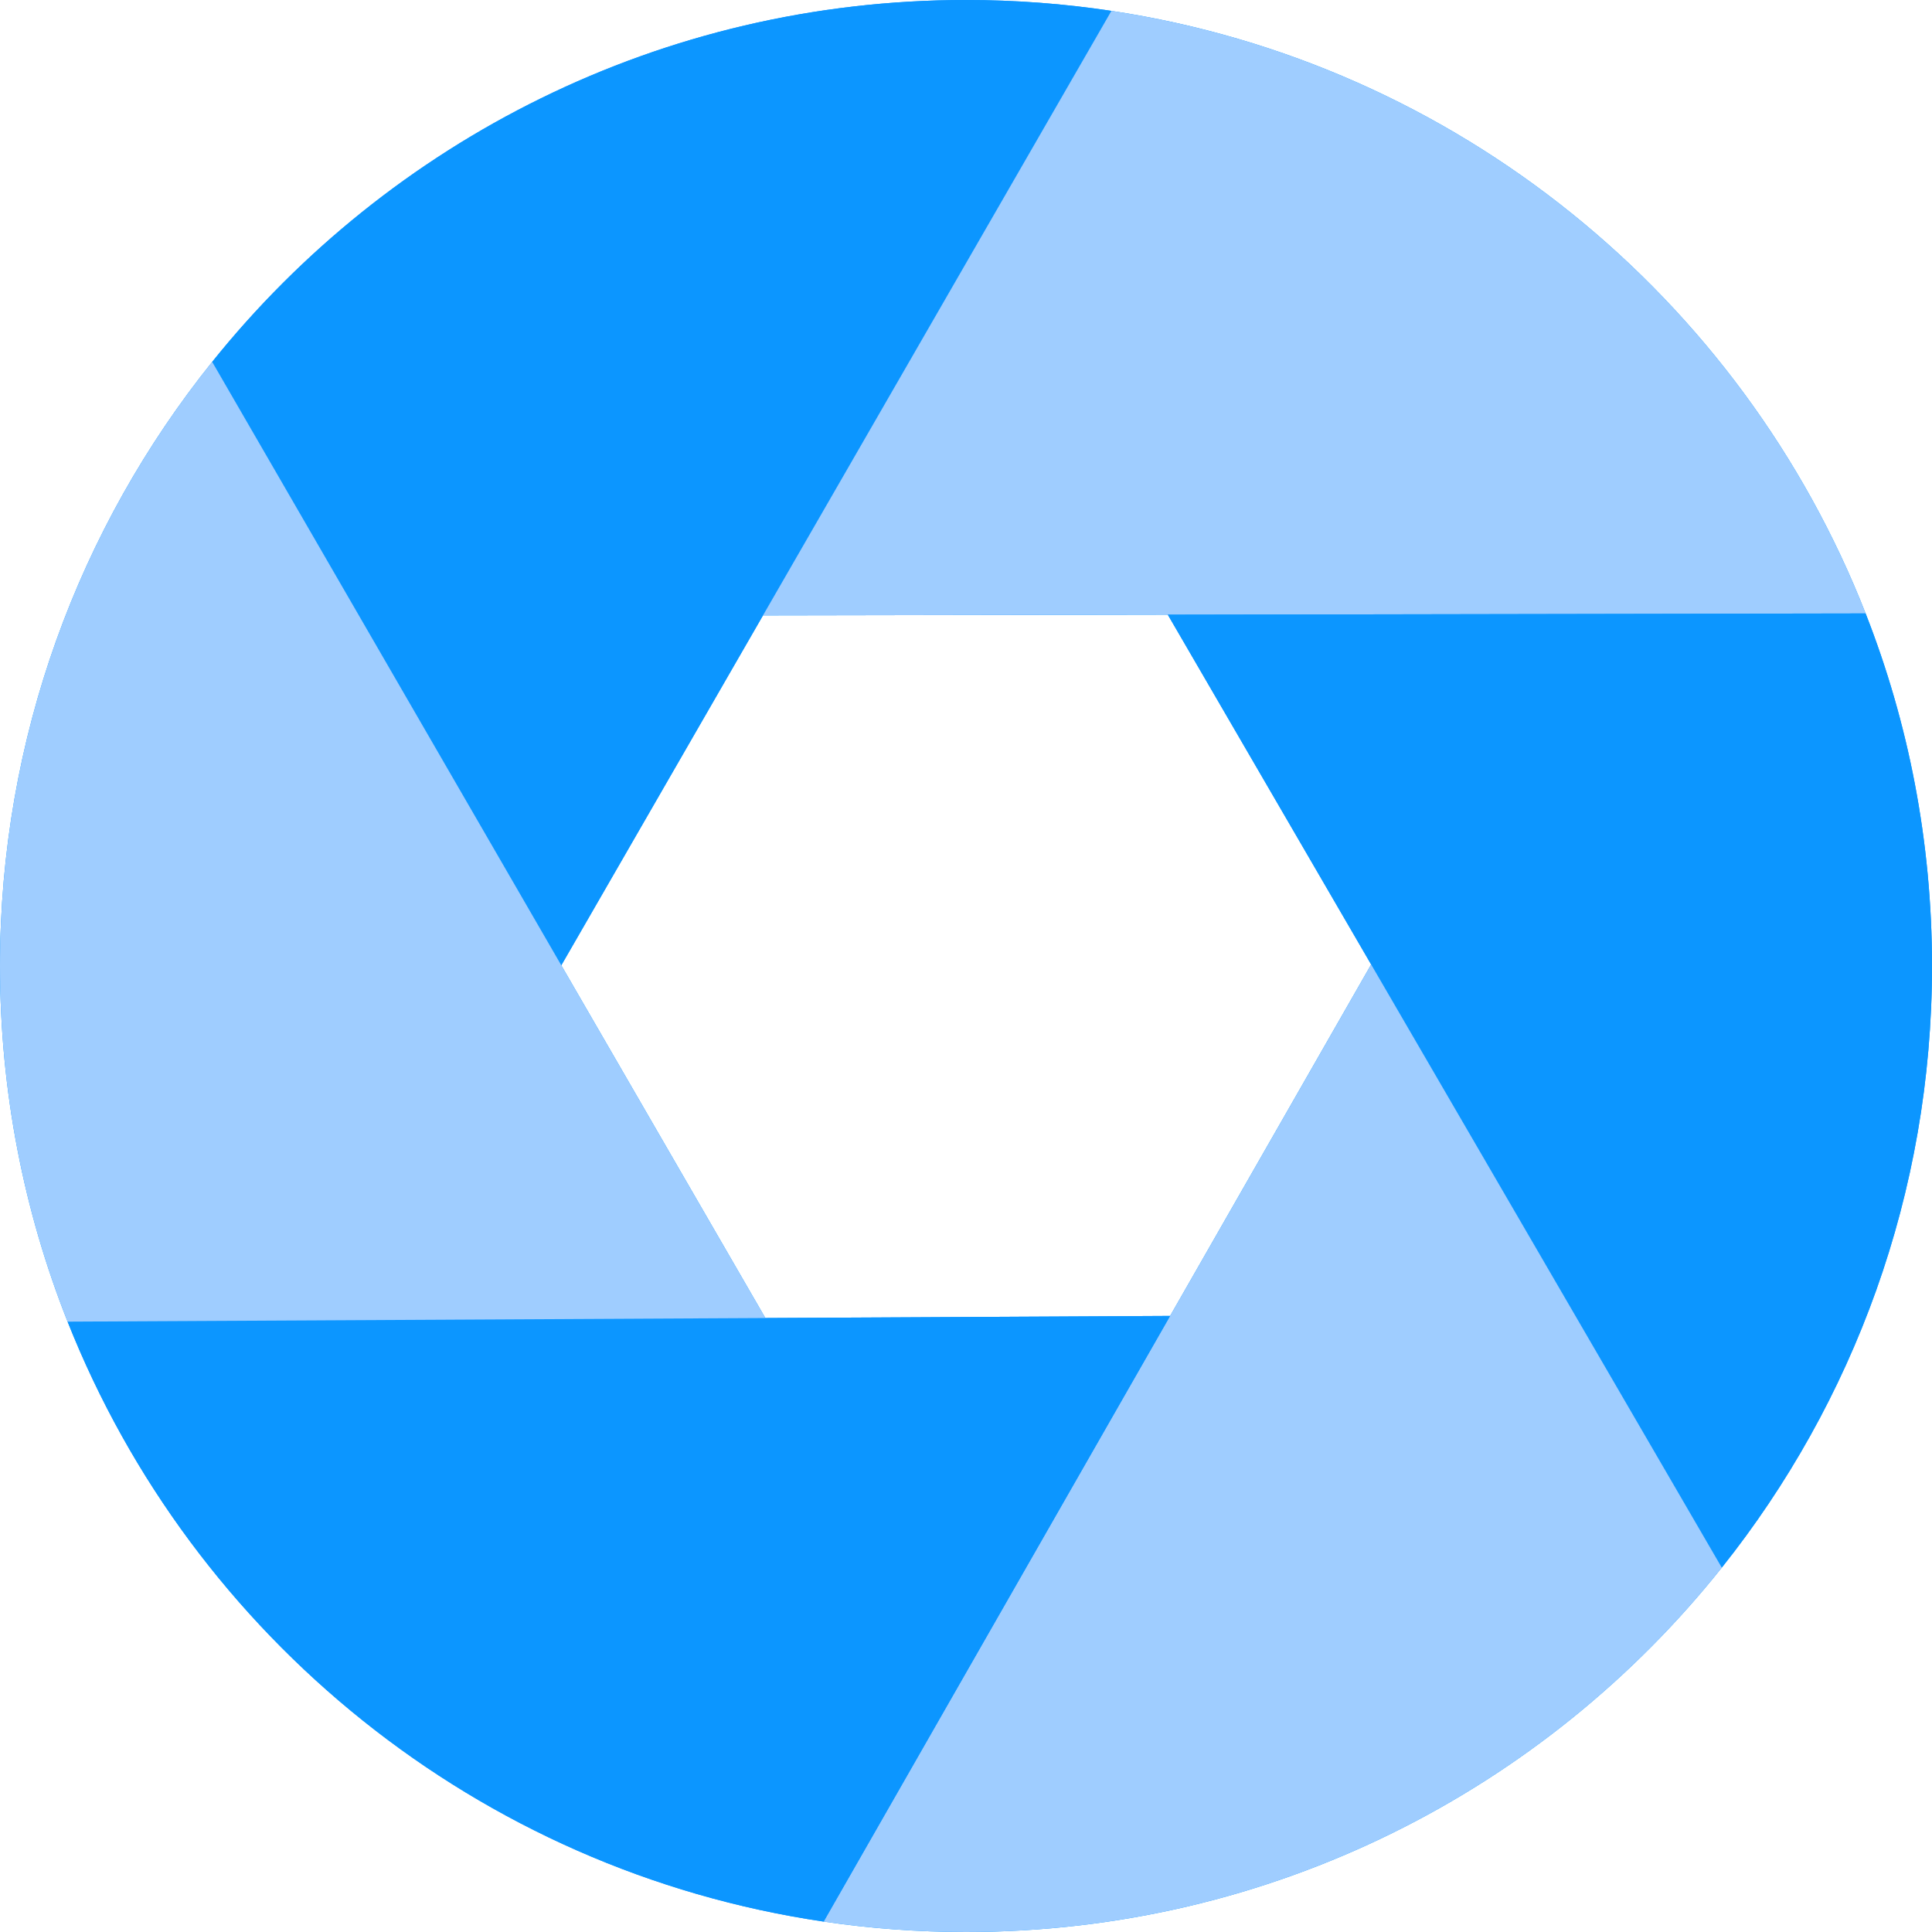 <?xml version="1.0"?>
<svg xmlns="http://www.w3.org/2000/svg" xmlns:xlink="http://www.w3.org/1999/xlink" xmlns:svgjs="http://svgjs.com/svgjs" version="1.1" width="512" height="512" x="0" y="0" viewBox="0 0 512 512" style="enable-background:new 0 0 512 512" xml:space="preserve" class=""><g>
<g xmlns="http://www.w3.org/2000/svg">
	<path style="" d="M494.41,162.57C461.6,78.89,386,16.69,294.54,2.88C281.97,0.98,269.1,0,256,0   C175.2,0,103.15,37.43,56.23,95.9C21.05,139.75,0,195.42,0,256c0,33.28,6.35,65.08,17.91,94.25   C51,433.76,126.75,495.72,218.27,509.24c12.31,1.82,24.91,2.76,37.73,2.76c81.1,0,153.39-37.71,200.29-96.56   C491.16,371.7,512,316.28,512,256C512,223.03,505.77,191.52,494.41,162.57z M310.09,348.73l-107.26,0.56l-54.08-93.47l53.45-92.73   l107.28-0.19l53.89,92.7L310.09,348.73z" fill="#0c96ff" data-original="#84caff" class=""/>
	<path style="" d="M294.54,2.88L202.2,163.09l-53.45,92.73L56.23,95.9C103.15,37.43,175.2,0,256,0   C269.1,0,281.97,0.98,294.54,2.88z" fill="#0c96ff" data-original="#84caff" class=""/>
</g>
<path xmlns="http://www.w3.org/2000/svg" style="" d="M494.41,162.57l-184.93,0.33l-107.28,0.19L294.54,2.88C386,16.69,461.6,78.89,494.41,162.57z" fill="#9fcdff" data-original="#00a6ff" class=""/>
<path xmlns="http://www.w3.org/2000/svg" style="" d="M512,256c0,60.28-20.84,115.7-55.71,159.44L363.37,255.6l-53.89-92.7l184.93-0.33  C505.77,191.52,512,223.03,512,256z" fill="#0c96ff" data-original="#84caff" class=""/>
<path xmlns="http://www.w3.org/2000/svg" style="" d="M456.29,415.44C409.39,474.29,337.1,512,256,512c-12.82,0-25.42-0.94-37.73-2.76l91.82-160.51  l53.28-93.13L456.29,415.44z" fill="#9fcdff" data-original="#00a6ff" class=""/>
<path xmlns="http://www.w3.org/2000/svg" style="" d="M310.09,348.73l-91.82,160.51C126.75,495.72,51,433.76,17.91,350.25l184.92-0.96L310.09,348.73z" fill="#0c96ff" data-original="#84caff" class=""/>
<path xmlns="http://www.w3.org/2000/svg" style="" d="M202.83,349.29l-184.92,0.96C6.35,321.08,0,289.28,0,256c0-60.58,21.05-116.25,56.23-160.1  l92.52,159.92L202.83,349.29z" fill="#9fcdff" data-original="#00a6ff" class=""/>
<g xmlns="http://www.w3.org/2000/svg">
</g>
<g xmlns="http://www.w3.org/2000/svg">
</g>
<g xmlns="http://www.w3.org/2000/svg">
</g>
<g xmlns="http://www.w3.org/2000/svg">
</g>
<g xmlns="http://www.w3.org/2000/svg">
</g>
<g xmlns="http://www.w3.org/2000/svg">
</g>
<g xmlns="http://www.w3.org/2000/svg">
</g>
<g xmlns="http://www.w3.org/2000/svg">
</g>
<g xmlns="http://www.w3.org/2000/svg">
</g>
<g xmlns="http://www.w3.org/2000/svg">
</g>
<g xmlns="http://www.w3.org/2000/svg">
</g>
<g xmlns="http://www.w3.org/2000/svg">
</g>
<g xmlns="http://www.w3.org/2000/svg">
</g>
<g xmlns="http://www.w3.org/2000/svg">
</g>
<g xmlns="http://www.w3.org/2000/svg">
</g>
</g></svg>
